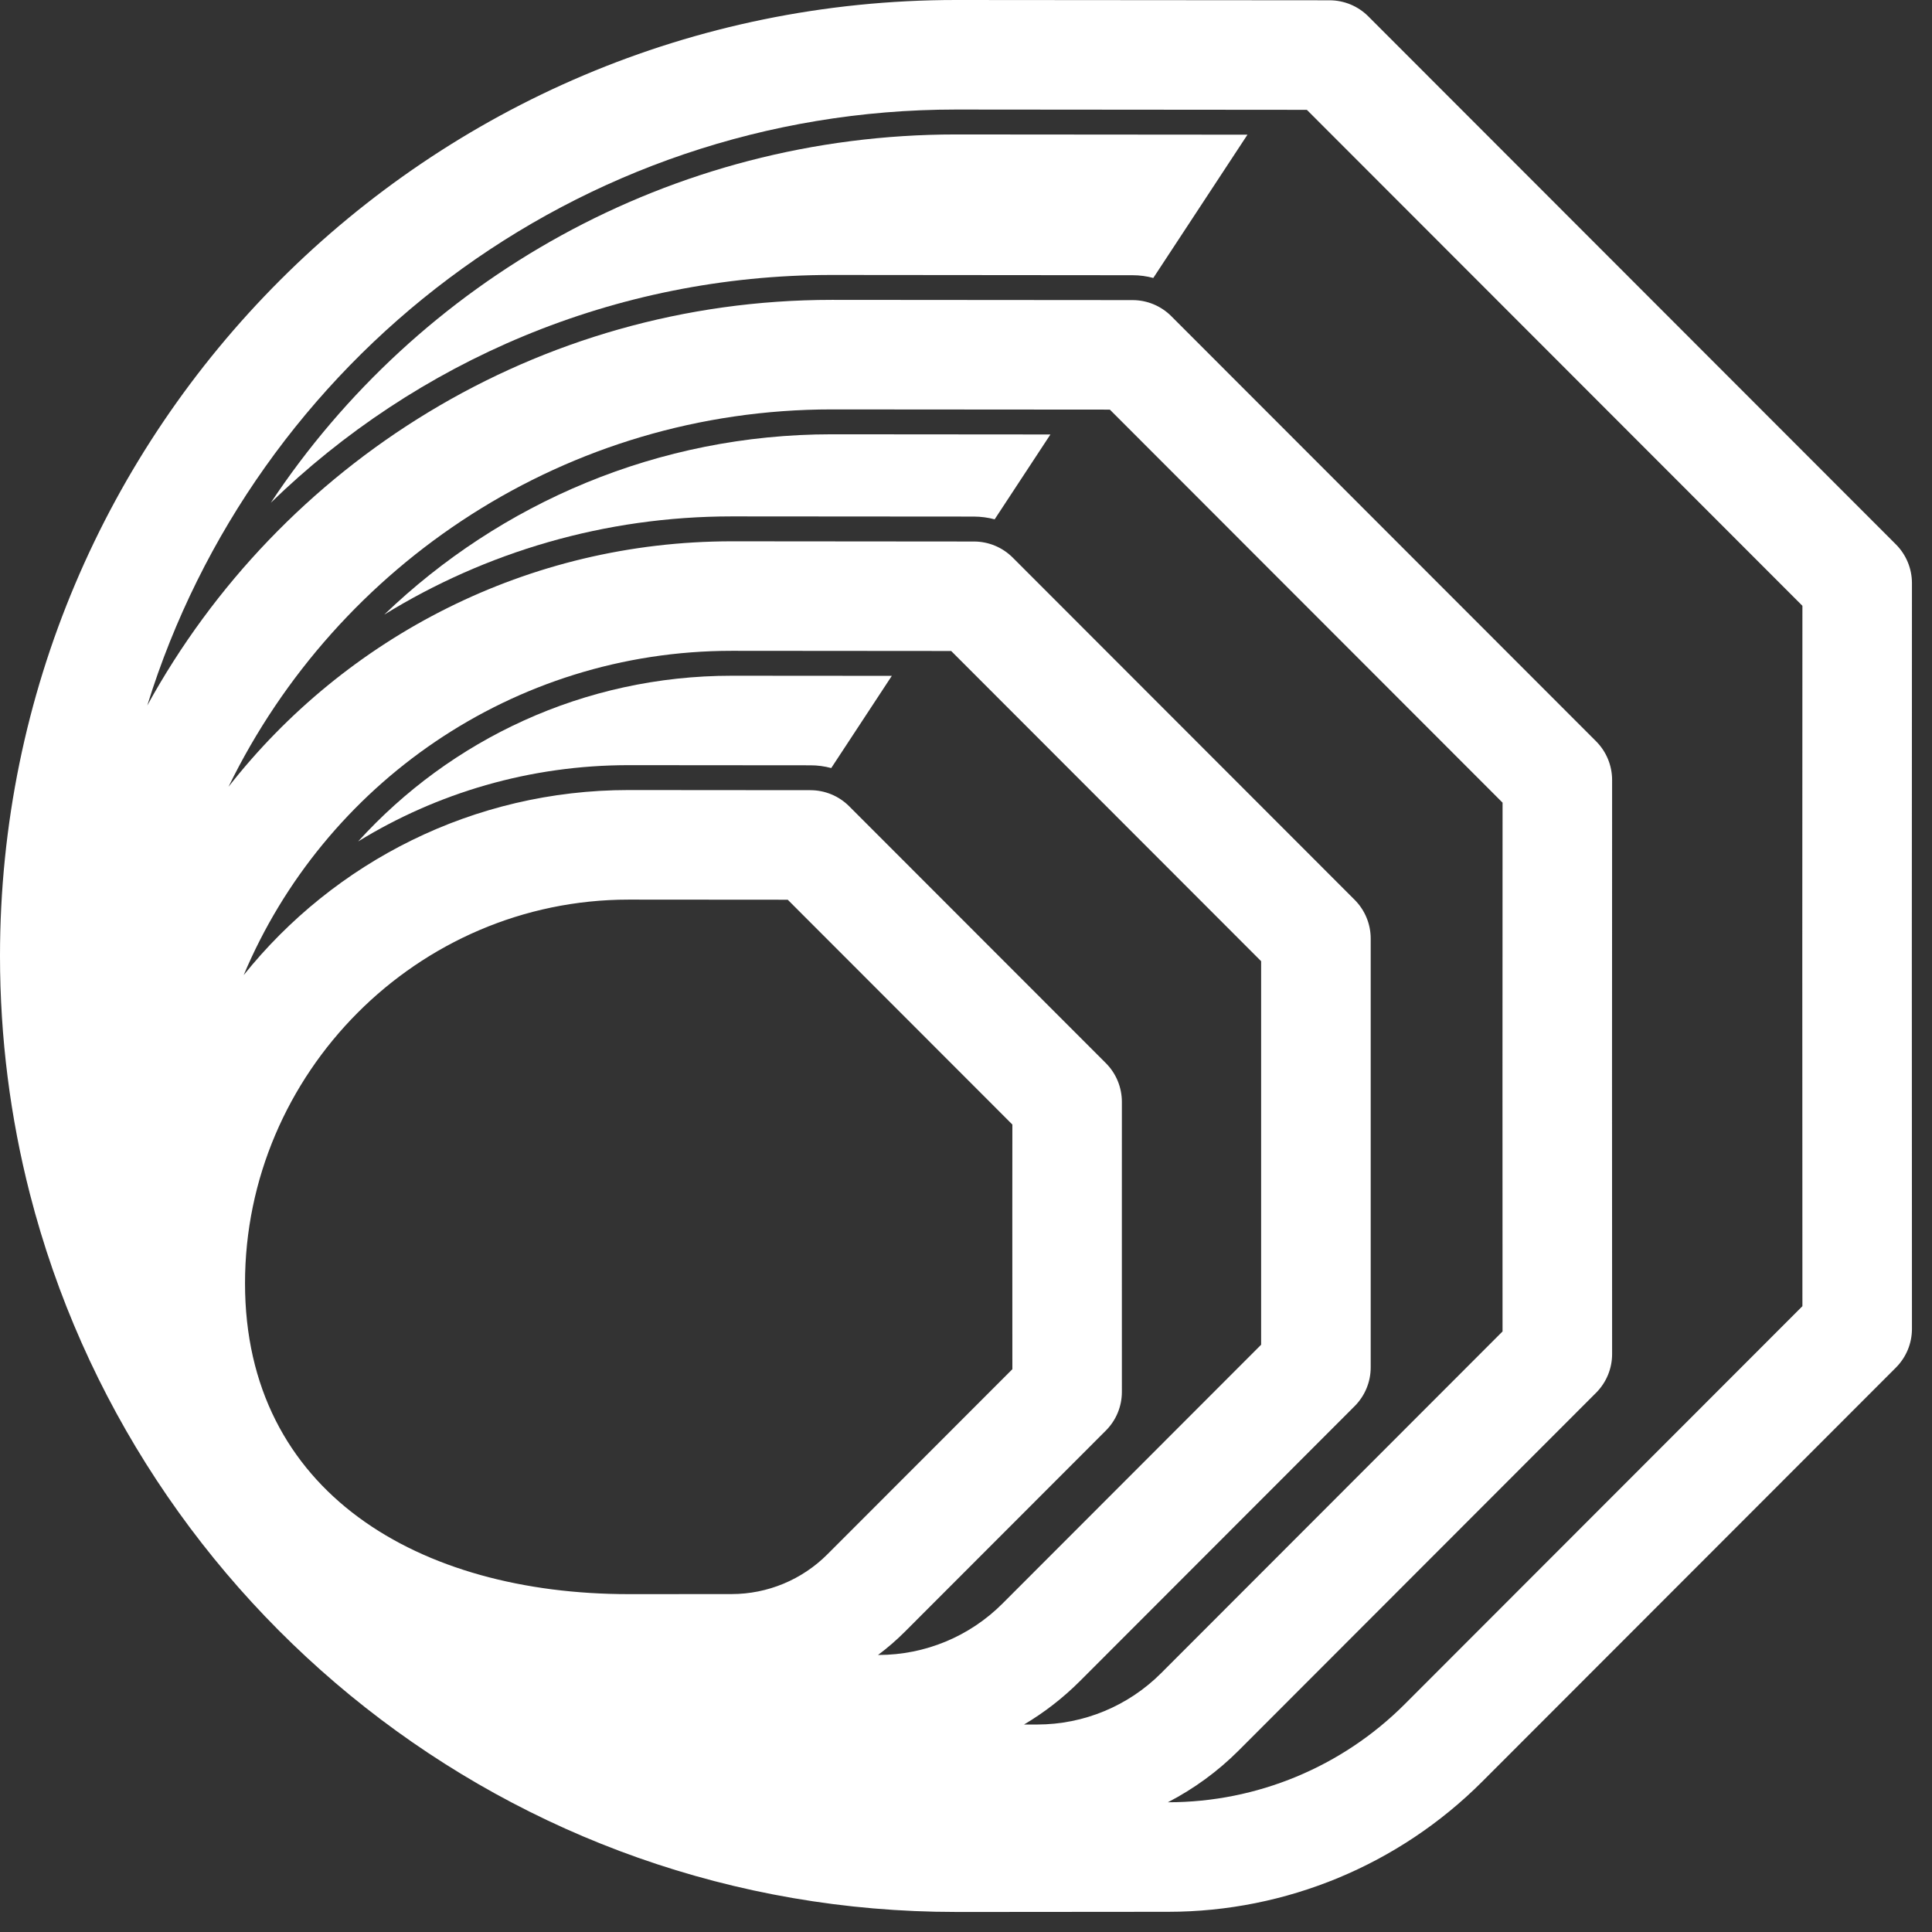 <svg width="66" height="66" viewBox="0 0 66 66" fill="none" xmlns="http://www.w3.org/2000/svg">
<rect x="0" y="0" width="66" height="66" fill="#333333" stroke="none"/>
<path fill-rule="evenodd" clip-rule="evenodd" d="M21.488 54.458H21.477C14.326 54.458 8.37 50.989 8.37 43.838C8.37 36.688 14.243 30.732 21.477 30.732L26.91 30.736L34.584 38.416L34.582 41.35V41.352L34.584 46.774L28.264 53.099C27.397 53.967 26.221 54.455 24.995 54.456L21.488 54.458V54.458ZM8.324 33.312C11.063 26.806 17.501 22.233 24.999 22.233L32.494 22.239L43.082 32.836V45.938L34.246 54.781C33.125 55.904 31.603 56.535 30.016 56.536H29.995C30.317 56.296 30.623 56.031 30.911 55.743L37.778 48.87C38.129 48.519 38.326 48.043 38.325 47.547L38.324 41.351L38.325 37.642C38.325 37.146 38.129 36.67 37.778 36.319L29.009 27.543C28.659 27.192 28.183 26.995 27.687 26.994L21.477 26.989C16.159 26.989 11.413 29.458 8.324 33.312ZM7.807 26.876C11.528 19.247 19.361 13.986 28.415 13.986L37.914 13.993L51.33 27.42L51.327 36.9V36.901L51.329 45.484L39.666 57.157C38.544 58.28 37.023 58.911 35.435 58.912H34.983C35.674 58.502 36.317 58.004 36.894 57.427L46.277 48.036C46.627 47.685 46.825 47.21 46.825 46.714V32.061C46.825 31.565 46.627 31.09 46.277 30.739L34.595 19.047C34.244 18.696 33.768 18.499 33.273 18.499L25 18.492C18.021 18.492 11.804 21.774 7.807 26.877L7.807 26.876ZM5.031 24.101C8.682 12.314 19.676 3.742 32.657 3.742L44.644 3.752L61.573 20.695L61.569 32.657V32.659L61.573 44.621L47.988 58.217C45.847 60.36 42.942 61.566 39.912 61.568H39.897C40.781 61.111 41.597 60.518 42.313 59.802L54.524 47.58C54.875 47.229 55.072 46.753 55.072 46.257L55.069 36.9L55.072 26.646C55.072 26.15 54.875 25.674 54.524 25.323L40.013 10.801C39.663 10.45 39.187 10.252 38.691 10.252L28.417 10.244H28.415C18.34 10.244 9.563 15.845 5.031 24.101H5.031ZM32.657 65.316H32.684L39.915 65.31C43.936 65.307 47.792 63.707 50.635 60.862L64.768 46.718C65.118 46.367 65.316 45.891 65.315 45.395L65.311 32.658L65.315 19.921C65.315 19.425 65.118 18.949 64.768 18.598L46.743 0.559C46.392 0.208 45.917 0.01 45.421 0.01L32.659 0H32.658C14.633 0 0 14.633 0 32.657C0 35.461 0.355 38.183 1.02 40.78C4.635 54.88 17.437 65.315 32.658 65.315L32.657 65.316Z" fill="white"/>
<path fill-rule="evenodd" clip-rule="evenodd" d="M33.979 17.741L35.884 14.842L28.414 14.836C22.481 14.837 17.093 17.183 13.126 20.997C16.581 18.868 20.648 17.641 24.998 17.641L33.272 17.647C33.513 17.648 33.751 17.68 33.979 17.741H33.979ZM28.396 26.238L30.466 23.088L24.999 23.084C19.94 23.084 15.387 25.268 12.234 28.745C14.926 27.092 18.091 26.139 21.477 26.139L27.688 26.144C27.93 26.144 28.167 26.176 28.396 26.238V26.238ZM39.398 9.496L42.615 4.601L32.657 4.593C22.888 4.593 14.278 9.595 9.251 17.175C14.207 12.359 20.967 9.393 28.415 9.393L38.692 9.402C38.933 9.402 39.17 9.434 39.399 9.496H39.398Z" fill="white"/>
</svg>
